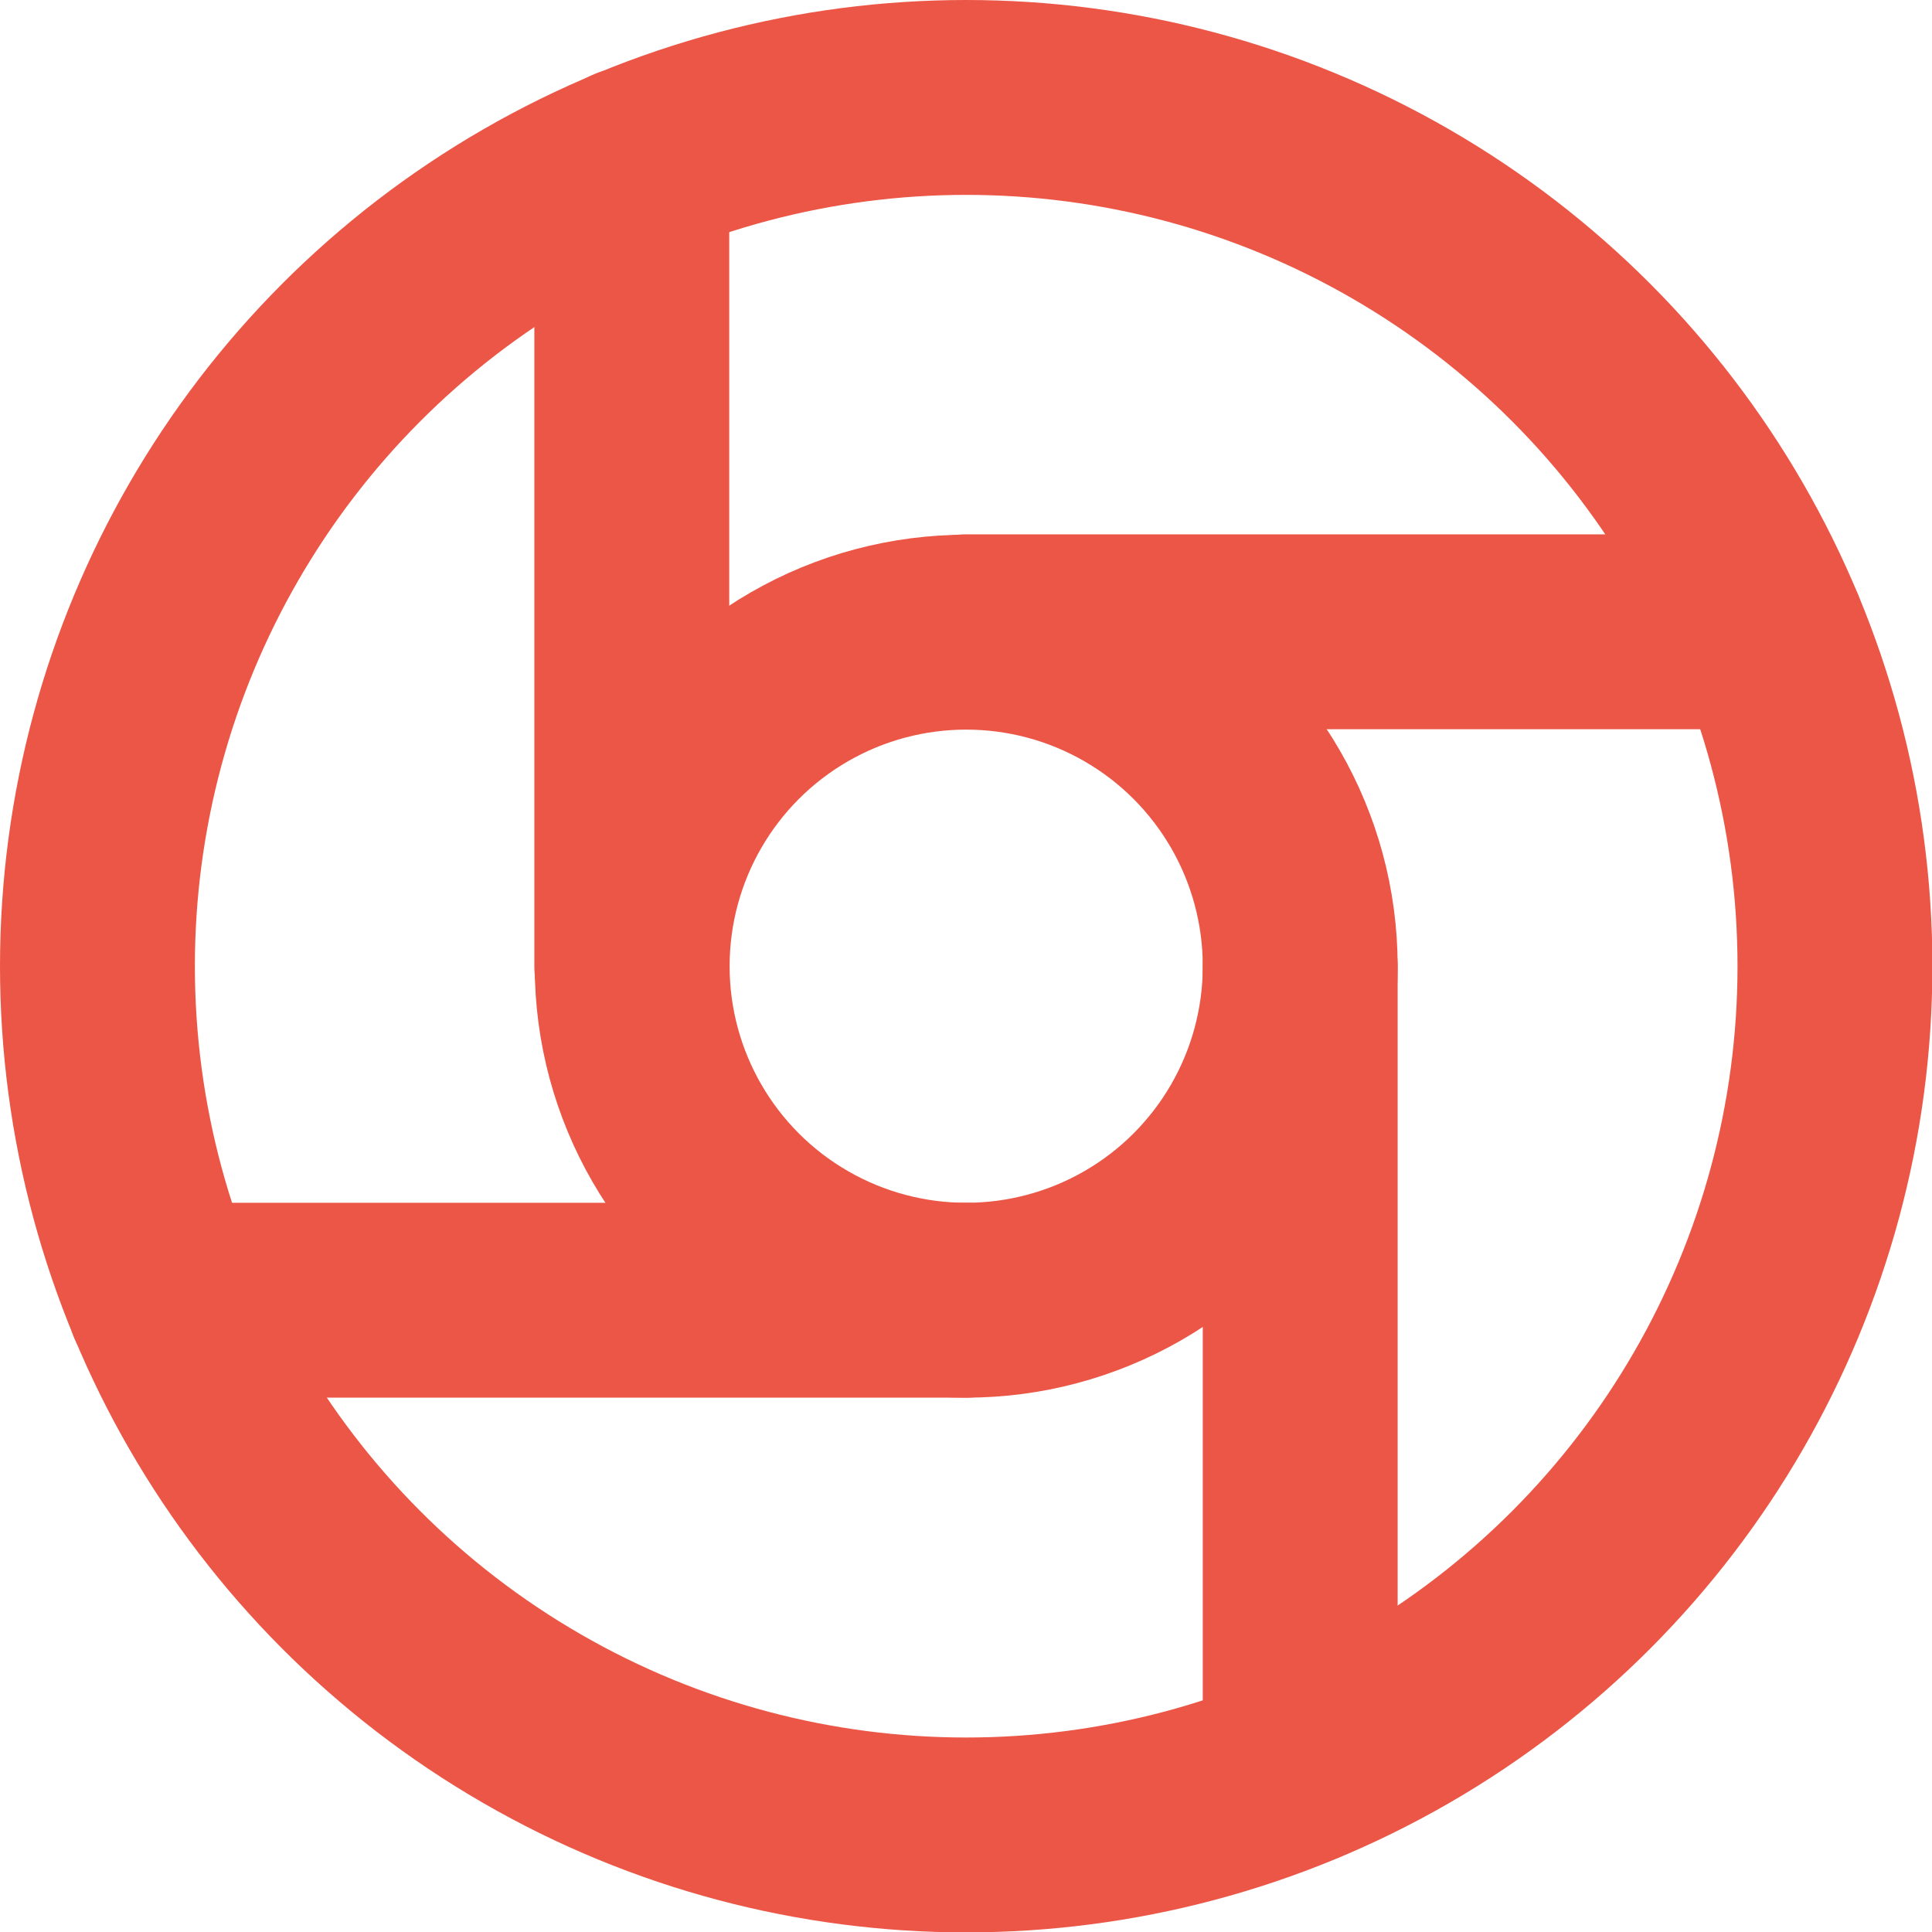 <svg id="Layer_1" data-name="Layer 1" xmlns="http://www.w3.org/2000/svg" viewBox="0 0 49.57 49.57"><defs><style>.cls-1{fill:none;stroke:#EC5646;stroke-linecap:round;stroke-linejoin:round;stroke-width:5px;}</style></defs><title>portfoliomanagement</title><circle class="cls-1" cx="24.79" cy="24.79" r="22.29"/><circle class="cls-1" cx="24.79" cy="24.79" r="8.57"/><line class="cls-1" x1="16.21" y1="24.79" x2="16.21" y2="4.21"/><line class="cls-1" x1="24.79" y1="16.21" x2="45.36" y2="16.21"/><line class="cls-1" x1="33.36" y1="24.79" x2="33.36" y2="45.36"/><line class="cls-1" x1="24.79" y1="33.36" x2="4.21" y2="33.36"/></svg>